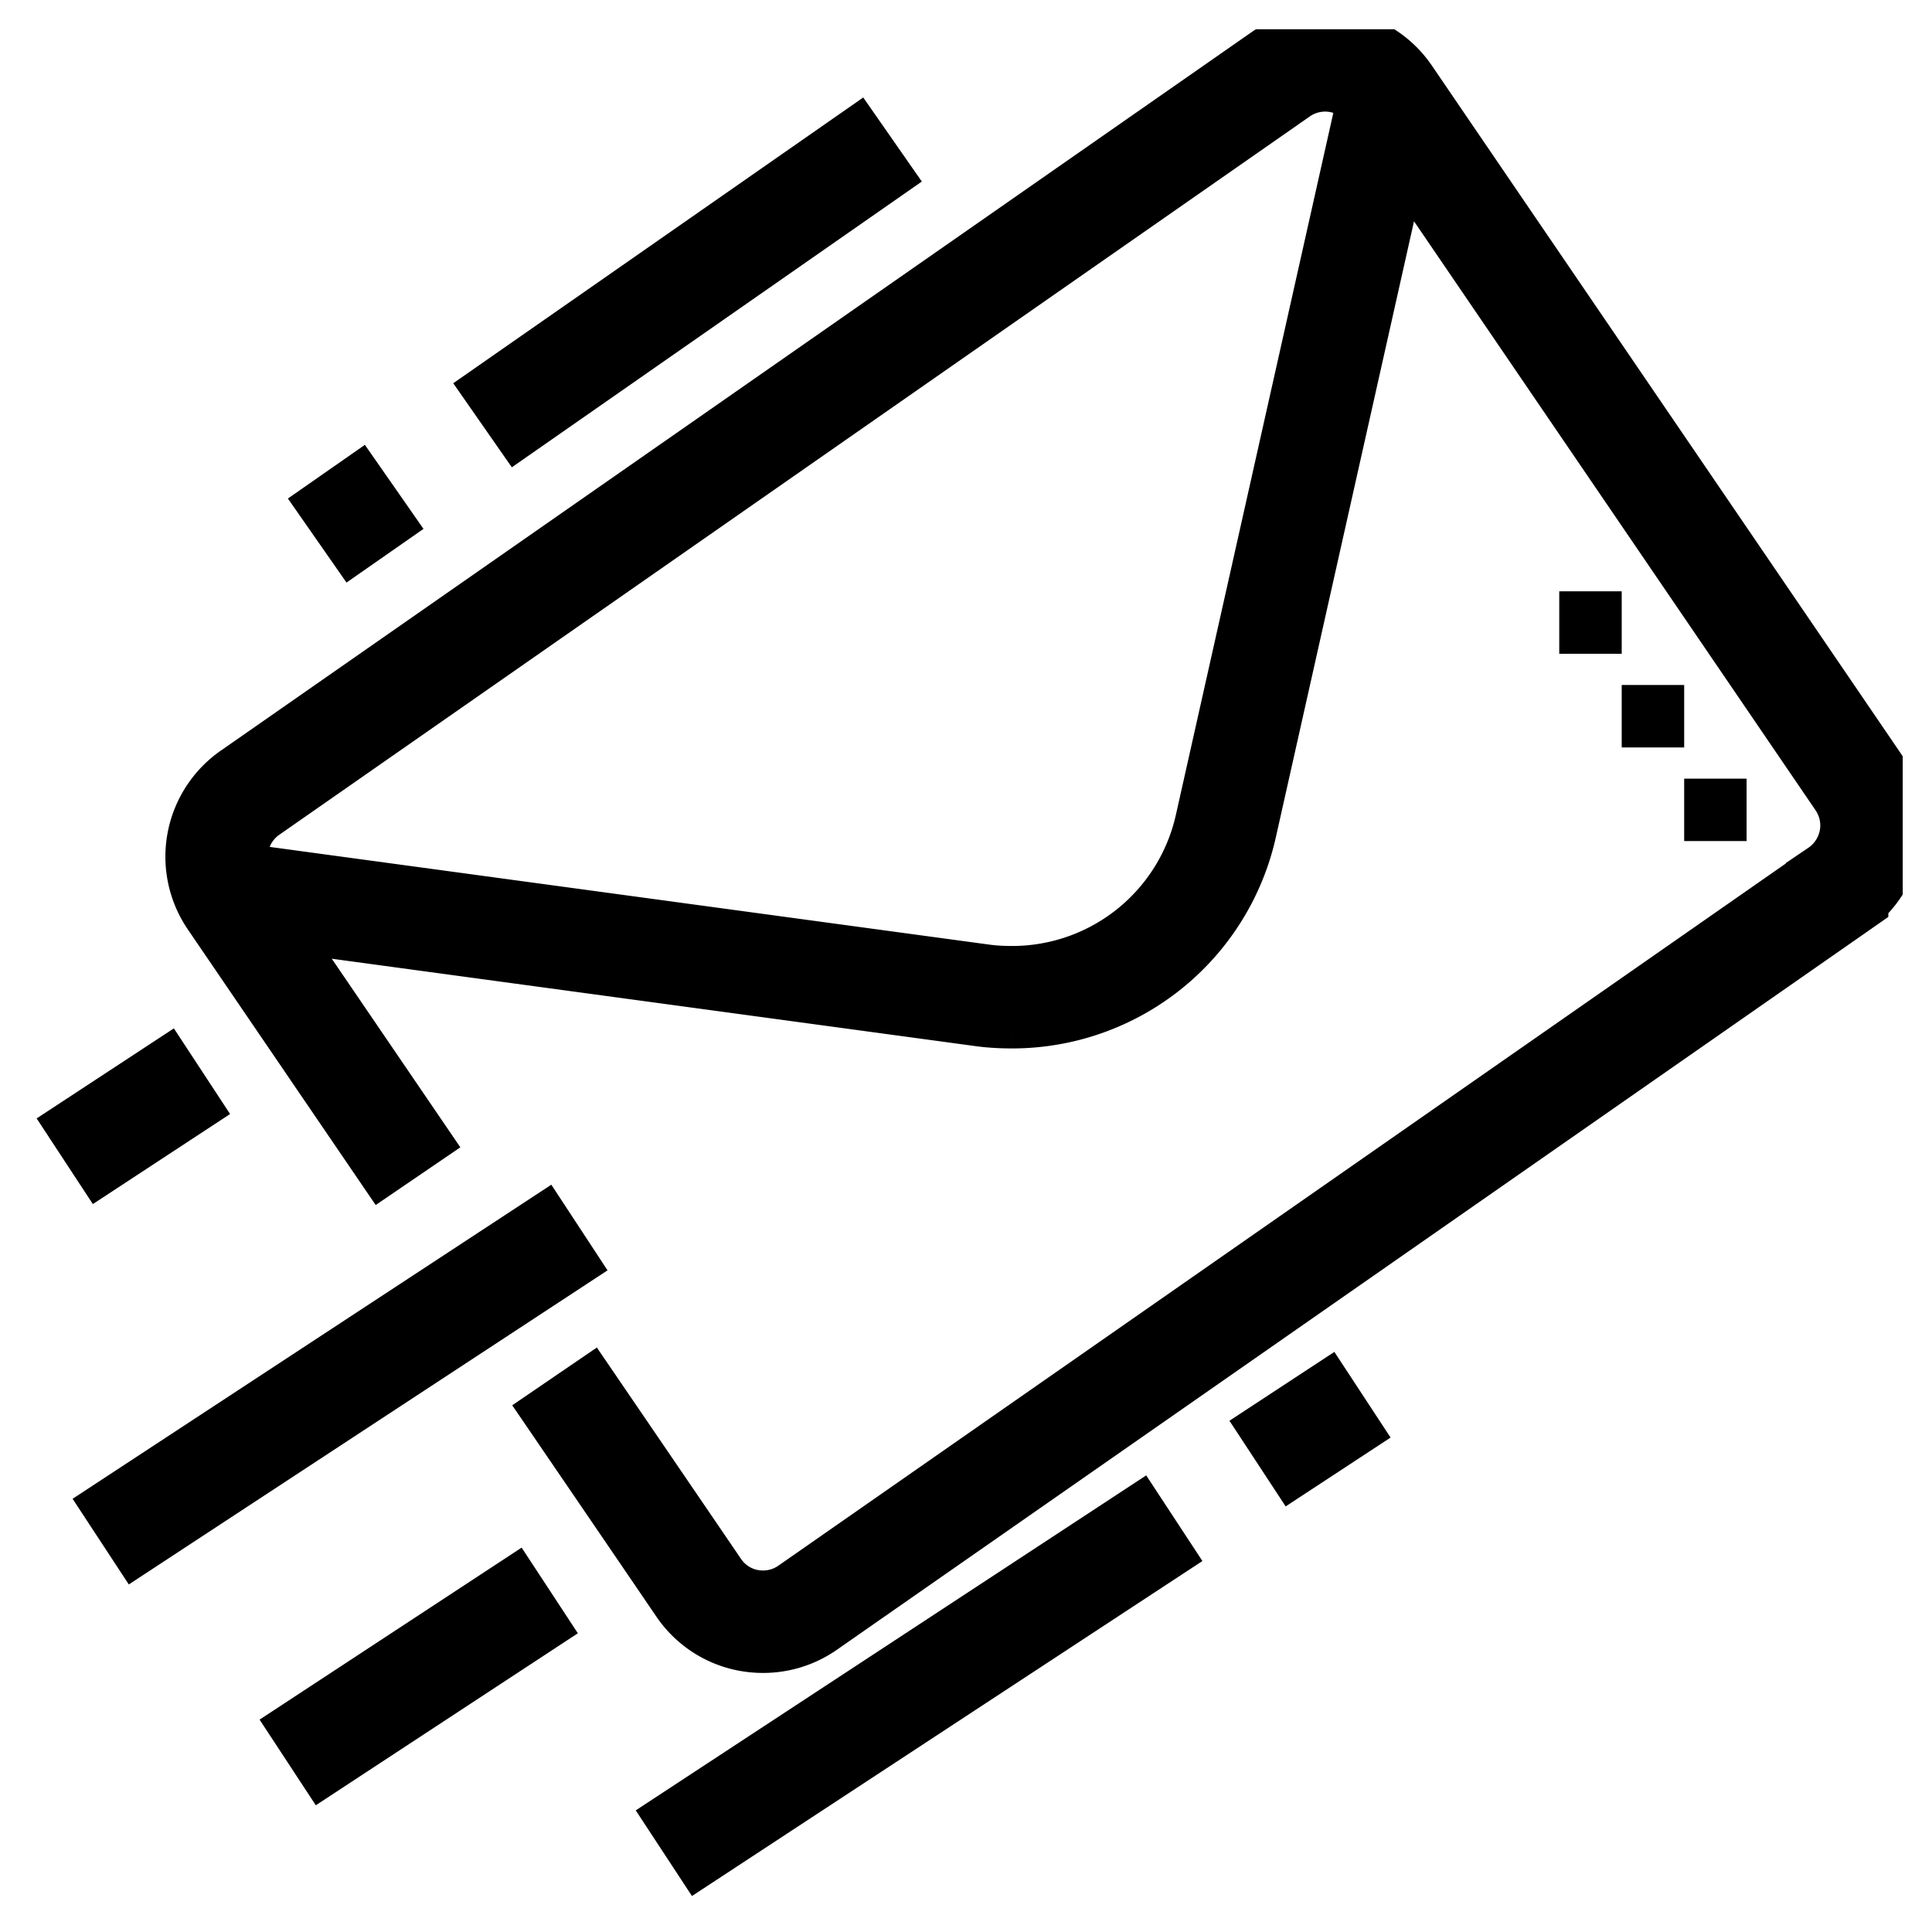 <svg fill="none" viewBox="0 0 33 32" xmlns="http://www.w3.org/2000/svg" width="32" height="32">
                      <g clip-path="url(#a)">
                        <path d="m3.85 14.746 12.933 1.756c.168.023.337.031.507.031a3.74 3.74 0 0 0 3.648-2.92L23.74 1.12M9.897 20.467 1.72 25.832M9.39 26.666l-4.476 2.938M3.45 17.797l-2.344 1.538M21.48 24.499l1.792-1.176M11.339 31.154l8.719-5.722" stroke="currentColor" stroke-width="1.75" stroke-miterlimit="10"></path>
                        <path d="M27.7 9.6h-1.067v1.067H27.7V9.6ZM28.767 11.2H27.7v1.067h1.067V11.2ZM29.833 12.8h-1.066v1.066h1.066V12.8Z" fill="currentColor"></path>
                        <path d="M9.472 23.01s1.846 2.704 2.46 3.607c.24.354.641.583 1.101.583.277 0 .533-.084.746-.228l17.6-12.267a1.34 1.34 0 0 0 .588-1.105c0-.276-.087-.538-.231-.75L23.739 1.12a1.331 1.331 0 0 0-1.851-.36l-17.6 12.268a1.332 1.332 0 0 0-.36 1.85L7.14 19.59M6.733 7.816l-1.315.917M15.245 1.883 8.242 6.764" stroke="currentColor" stroke-width="1.75" stroke-miterlimit="10"></path>
                      </g>
                      <defs>
                        <clipPath id="a">
                          <path fill="#fff" transform="translate(.5)" d="M0 0h32v32H0z"></path>
                        </clipPath>
                      </defs>
                    </svg>
